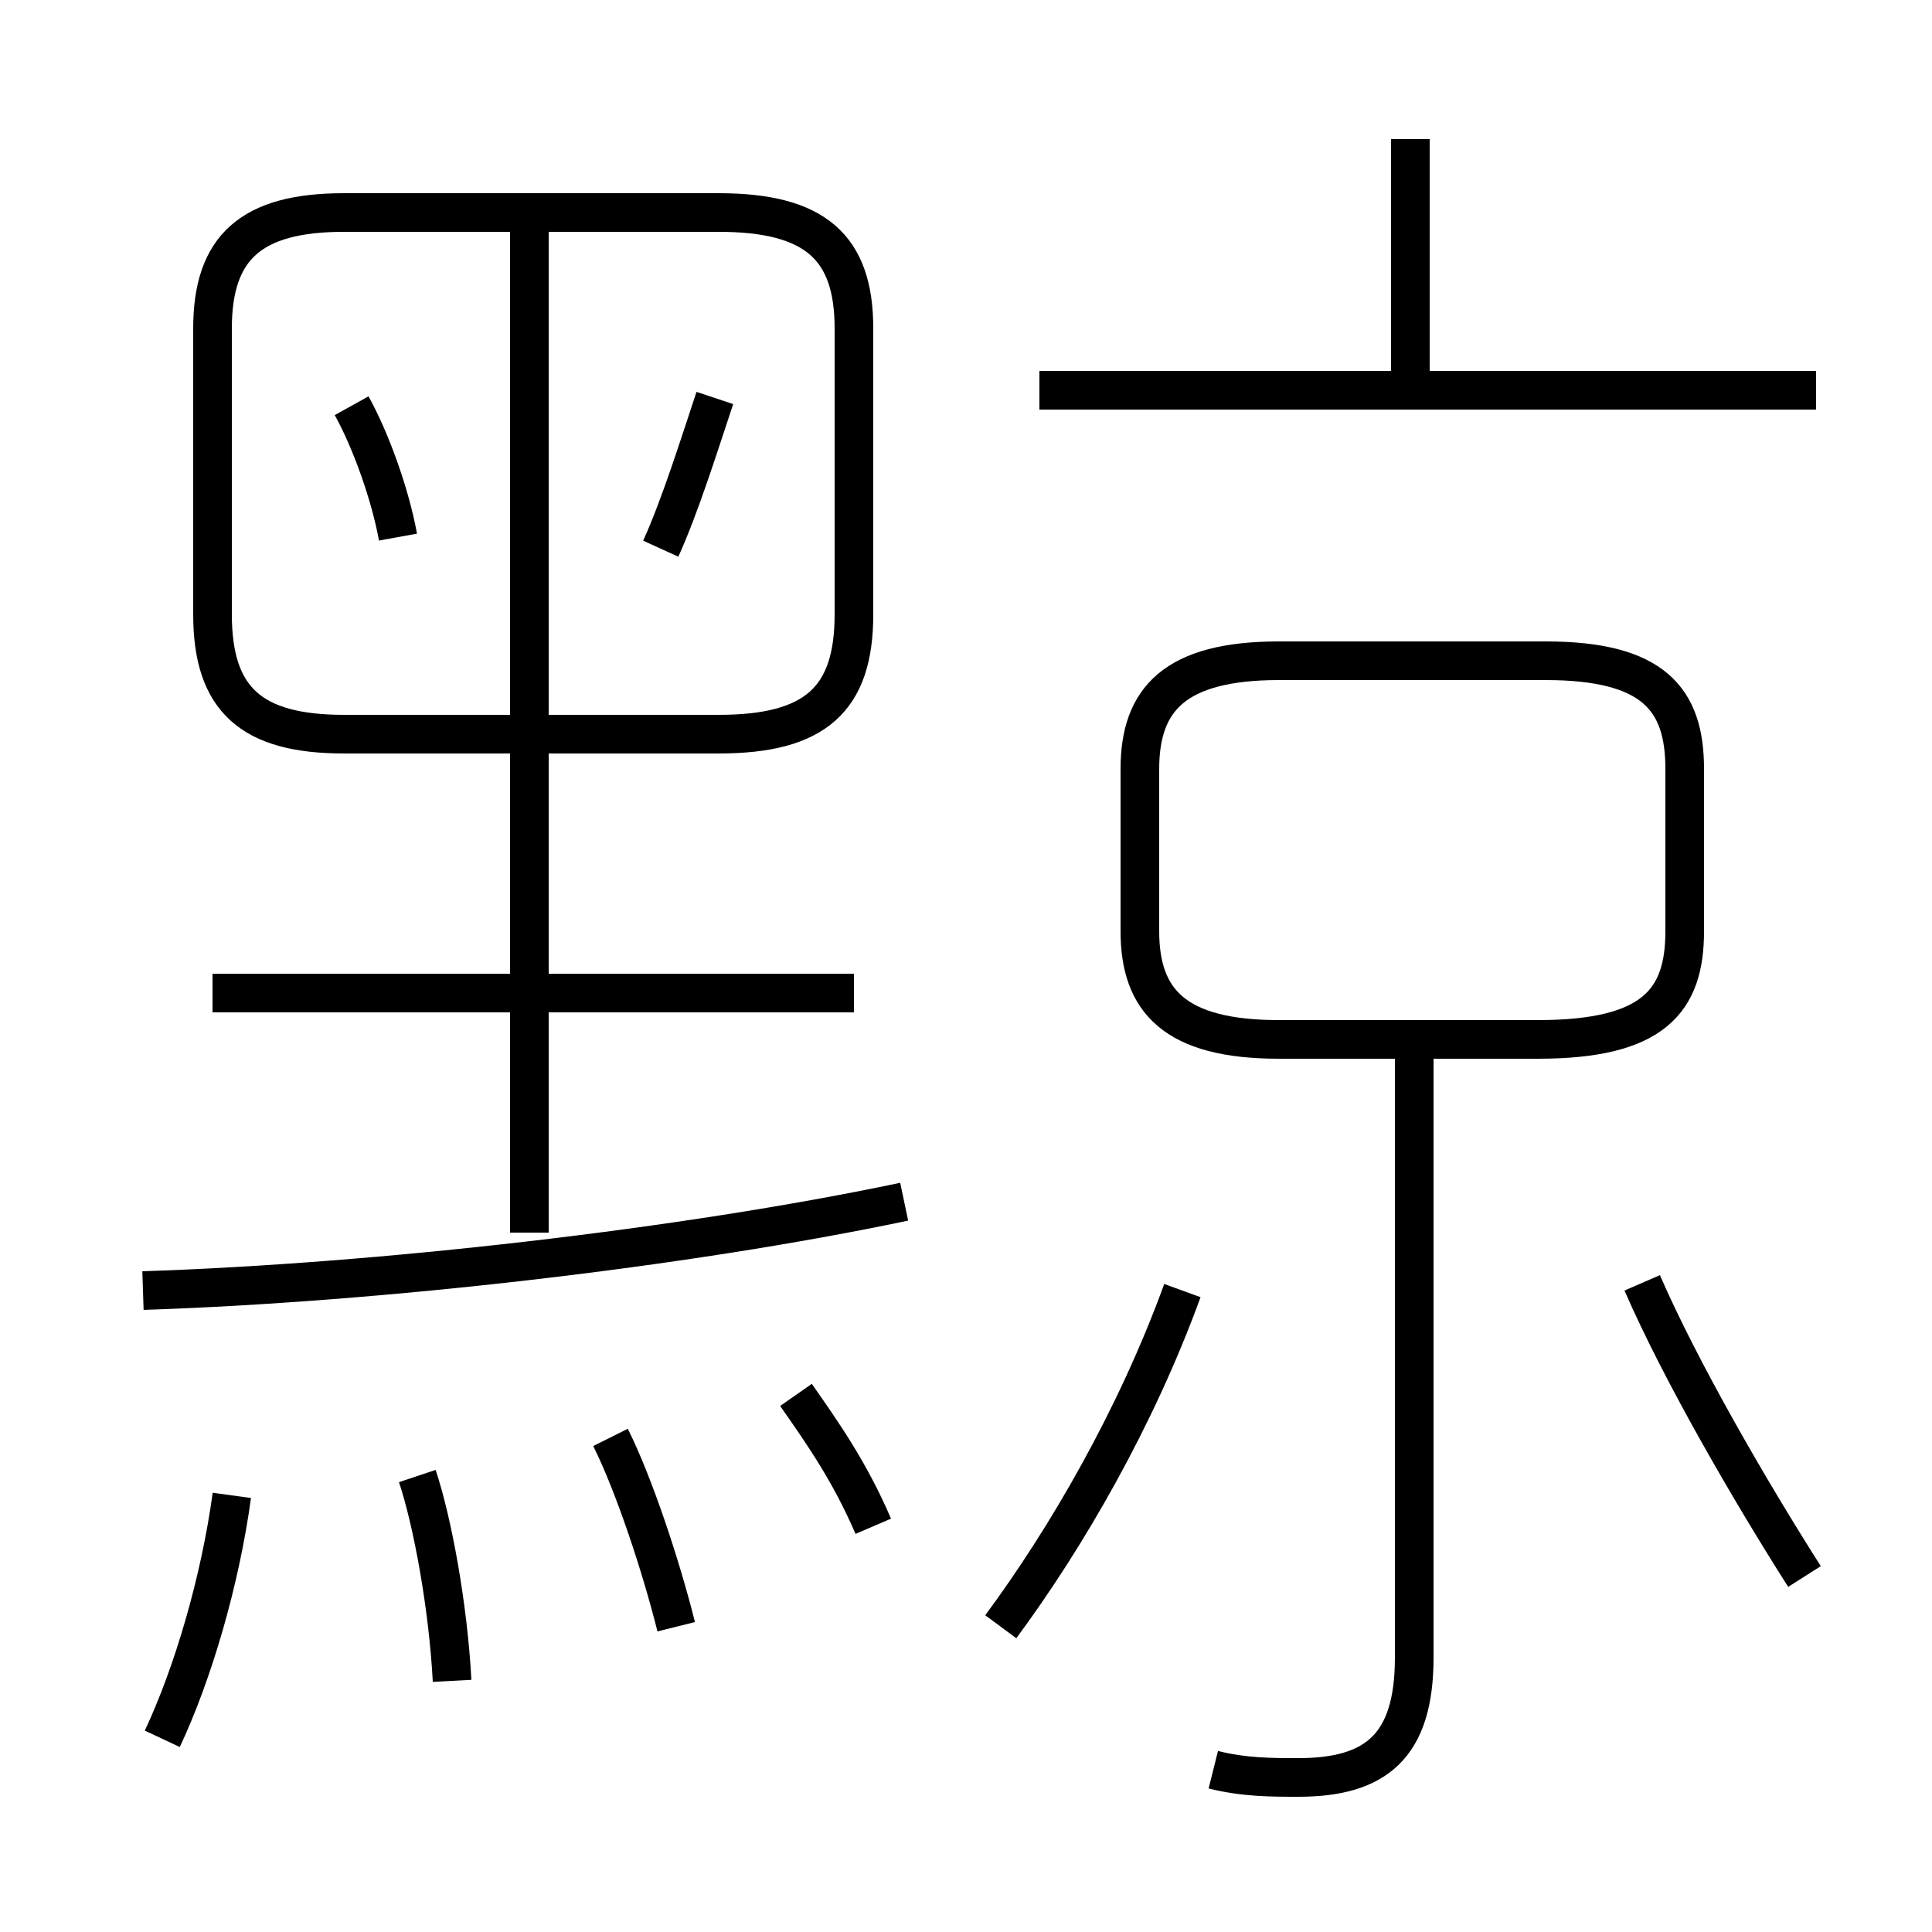 <?xml version='1.0' encoding='utf8'?>
<svg viewBox="0.0 -6.0 50.0 50.0" version="1.1" xmlns="http://www.w3.org/2000/svg">
<rect x="0.0" y="-6.0" width="50.0" height="50.0" fill="#808080" stroke="none"/>
<rect x="-1000" y="-1000" width="2000" height="2000" stroke="white" fill="white"/>
<g style="fill:white;stroke:#000000;  stroke-width:1">
<path d="M 22.1 -28.1 L 22.1 -35.5 C 22.1 -37.6 21.1 -38.5 18.6 -38.5 L 8.9 -38.5 C 6.5 -38.5 5.5 -37.6 5.5 -35.5 L 5.5 -28.1 C 5.5 -25.9 6.5 -25.0 8.9 -25.0 L 18.6 -25.0 C 21.1 -25.0 22.1 -25.9 22.1 -28.1 Z M 4.2 1.0 C 5.0 -0.7 5.7 -3.1 6.0 -5.3 M 11.7 -0.5 C 11.6 -2.4 11.2 -4.6 10.8 -5.8 M 17.5 -1.9 C 17.1 -3.5 16.4 -5.6 15.8 -6.8 M 3.7 -10.6 C 9.8 -10.8 17.7 -11.7 23.4 -12.9 M 22.6 -4.5 C 22.0 -5.9 21.3 -6.9 20.6 -7.9 M 22.1 -18.3 L 5.5 -18.3 M 25.9 -1.9 C 27.6 -4.2 29.4 -7.3 30.6 -10.6 M 13.7 -12.1 L 13.7 -38.1 M 31.4 1.8 C 32.2 2.0 32.9 2.0 33.6 2.0 C 35.6 2.0 36.6 1.2 36.6 -1.1 L 36.6 -17.1 M 10.3 -30.1 C 10.1 -31.2 9.6 -32.6 9.1 -33.5 M 17.1 -29.8 C 17.6 -30.9 18.1 -32.5 18.5 -33.7 M 46.7 -3.2 C 45.3 -5.4 43.5 -8.5 42.5 -10.8 M 29.5 -24.1 L 29.5 -19.9 C 29.5 -18.1 30.4 -17.1 33.1 -17.1 L 39.8 -17.1 C 42.8 -17.1 43.6 -18.1 43.6 -19.9 L 43.6 -24.1 C 43.6 -25.9 42.8 -26.9 40.0 -26.9 L 33.1 -26.9 C 30.4 -26.9 29.5 -25.9 29.5 -24.1 Z M 47.0 -33.9 L 26.9 -33.9 M 36.5 -34.4 L 36.5 -40.4" transform="translate(0.0 38.0)" />
</g>
</svg>